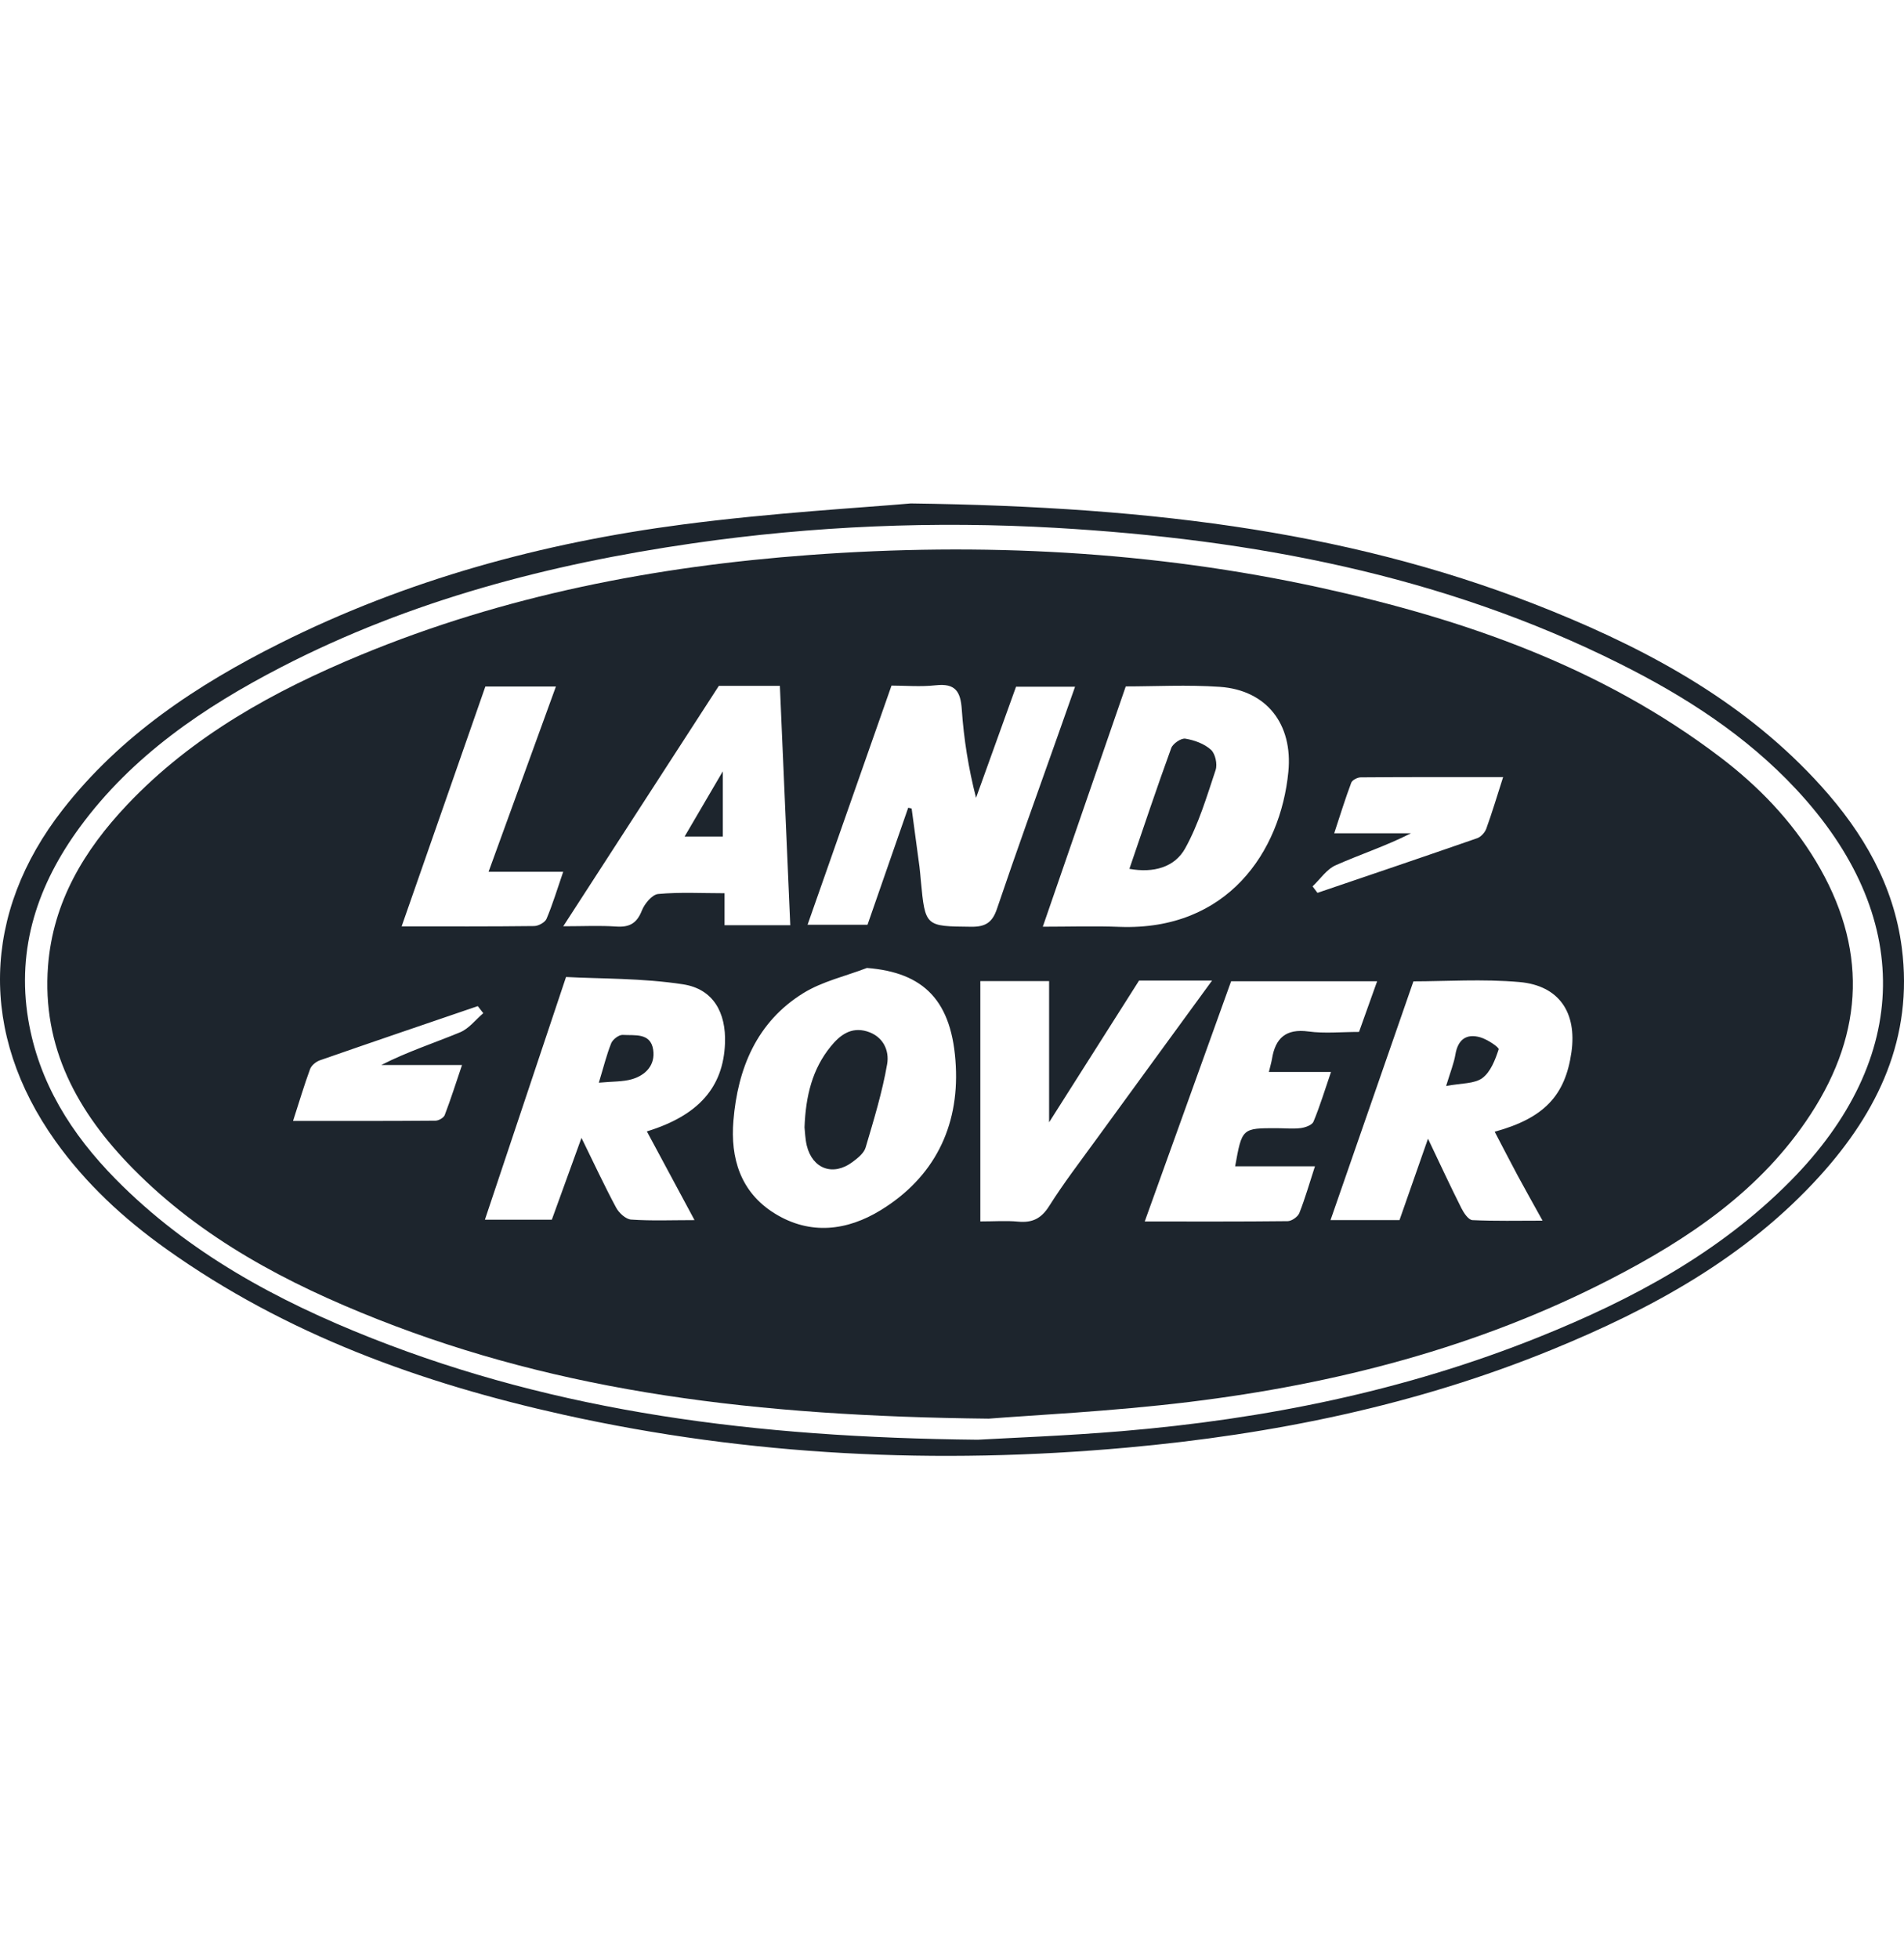 <svg width="35" height="36" viewBox="0 0 35 36" fill="none" xmlns="http://www.w3.org/2000/svg">
<path d="M16.742 9.25C21.313 9.311 25.014 9.798 28.541 11.232C30.395 11.986 32.125 12.942 33.483 14.45C34.249 15.3 34.812 16.262 34.96 17.417C35.172 19.066 34.527 20.422 33.449 21.611C32.095 23.103 30.369 24.046 28.529 24.798C26.026 25.822 23.404 26.355 20.715 26.598C17.234 26.912 13.78 26.752 10.364 25.995C7.746 25.415 5.258 24.518 3.057 22.949C2.274 22.392 1.576 21.747 1.017 20.963C-0.385 18.995 -0.336 16.78 1.155 14.873C2.218 13.512 3.62 12.584 5.144 11.821C7.478 10.652 9.97 9.974 12.548 9.637C14.198 9.421 15.865 9.328 16.742 9.25ZM17.974 26.453C18.561 26.419 19.591 26.382 20.616 26.296C23.256 26.075 25.832 25.555 28.295 24.564C30 23.879 31.604 23.021 32.911 21.701C35.145 19.445 35.182 16.821 33.017 14.501C32.095 13.513 30.975 12.794 29.775 12.194C26.517 10.564 23.017 9.908 19.414 9.699C17.181 9.57 14.953 9.663 12.736 9.983C10.1 10.364 7.548 11.03 5.171 12.257C3.745 12.994 2.433 13.884 1.469 15.196C0.695 16.25 0.301 17.415 0.519 18.731C0.712 19.89 1.313 20.84 2.128 21.667C3.459 23.017 5.091 23.899 6.835 24.588C10.268 25.943 13.862 26.411 17.974 26.453Z" fill="#1D252D"/>
<path d="M18.175 26.066C13.88 26.02 10.332 25.578 6.942 24.24C5.278 23.583 3.71 22.758 2.441 21.468C1.426 20.437 0.768 19.247 0.883 17.747C0.974 16.571 1.547 15.622 2.337 14.787C3.538 13.518 5.035 12.695 6.631 12.034C9.272 10.941 12.041 10.406 14.883 10.197C18.045 9.964 21.183 10.122 24.283 10.8C26.926 11.38 29.448 12.258 31.629 13.918C32.325 14.448 32.927 15.071 33.38 15.823C34.323 17.391 34.279 18.947 33.285 20.472C32.376 21.868 31.04 22.766 29.587 23.512C27.161 24.758 24.557 25.43 21.863 25.759C20.417 25.935 18.957 26.003 18.175 26.066ZM16.695 14.841C16.715 14.845 16.737 14.85 16.758 14.855C16.806 15.212 16.855 15.569 16.902 15.925C16.913 16.01 16.919 16.095 16.927 16.18C17.008 17.029 17.008 17.019 17.852 17.028C18.116 17.031 18.242 16.95 18.327 16.697C18.686 15.635 19.068 14.581 19.442 13.524C19.545 13.231 19.649 12.938 19.762 12.618C19.36 12.618 19.009 12.618 18.677 12.618C18.426 13.315 18.184 13.987 17.942 14.659C17.803 14.116 17.717 13.578 17.68 13.037C17.658 12.708 17.564 12.551 17.203 12.591C16.926 12.622 16.643 12.597 16.388 12.597C15.869 14.077 15.362 15.52 14.845 16.991C15.257 16.991 15.628 16.991 15.947 16.991C16.205 16.249 16.45 15.545 16.695 14.841ZM12.767 22.418C12.455 21.838 12.175 21.316 11.891 20.788C12.844 20.495 13.296 19.974 13.327 19.171C13.349 18.605 13.112 18.172 12.558 18.086C11.808 17.97 11.037 17.985 10.405 17.951C9.882 19.514 9.399 20.958 8.914 22.41C9.323 22.41 9.736 22.41 10.144 22.41C10.321 21.922 10.493 21.448 10.689 20.907C10.924 21.385 11.113 21.793 11.326 22.189C11.378 22.286 11.503 22.401 11.601 22.408C11.977 22.434 12.355 22.418 12.767 22.418ZM25.982 18.031C25.467 19.515 24.964 20.962 24.458 22.418C24.892 22.418 25.317 22.418 25.726 22.418C25.897 21.93 26.06 21.464 26.25 20.922C26.476 21.396 26.664 21.802 26.865 22.201C26.909 22.288 26.994 22.414 27.066 22.418C27.484 22.438 27.903 22.428 28.356 22.428C28.179 22.108 28.036 21.855 27.898 21.599C27.756 21.334 27.619 21.067 27.476 20.794C28.382 20.545 28.774 20.131 28.887 19.331C28.989 18.606 28.661 18.109 27.933 18.044C27.254 17.984 26.565 18.031 25.982 18.031ZM20.694 12.612C20.178 14.107 19.68 15.549 19.169 17.027C19.655 17.027 20.12 17.012 20.583 17.03C22.56 17.102 23.539 15.654 23.683 14.182C23.769 13.302 23.28 12.679 22.422 12.62C21.826 12.579 21.225 12.612 20.694 12.612ZM15.936 17.785C15.543 17.936 15.117 18.031 14.766 18.248C13.908 18.779 13.561 19.634 13.482 20.59C13.425 21.274 13.607 21.905 14.243 22.297C14.897 22.701 15.578 22.611 16.19 22.235C17.167 21.637 17.628 20.711 17.57 19.588C17.509 18.385 16.982 17.867 15.936 17.785ZM10.354 17.019C10.721 17.019 11.025 17.003 11.326 17.024C11.572 17.041 11.707 16.964 11.799 16.73C11.848 16.605 11.988 16.436 12.099 16.426C12.498 16.389 12.902 16.412 13.319 16.412C13.319 16.634 13.319 16.811 13.319 17C13.737 17 14.137 17 14.527 17C14.463 15.521 14.4 14.059 14.336 12.602C13.929 12.602 13.527 12.602 13.214 12.602C12.254 14.085 11.327 15.515 10.354 17.019ZM25.315 18.029C24.351 18.029 23.462 18.029 22.631 18.029C22.096 19.516 21.576 20.962 21.043 22.443C21.932 22.443 22.802 22.447 23.671 22.437C23.745 22.436 23.857 22.357 23.885 22.288C23.991 22.02 24.07 21.742 24.172 21.429C23.653 21.429 23.181 21.429 22.705 21.429C22.831 20.728 22.831 20.728 23.471 20.729C23.619 20.729 23.767 20.745 23.912 20.727C23.996 20.716 24.12 20.671 24.145 20.609C24.263 20.326 24.352 20.032 24.467 19.696C24.045 19.696 23.696 19.696 23.325 19.696C23.349 19.595 23.37 19.526 23.382 19.456C23.444 19.075 23.636 18.896 24.053 18.952C24.351 18.992 24.658 18.96 24.982 18.96C25.089 18.661 25.195 18.366 25.315 18.029ZM18.021 22.442C18.278 22.442 18.499 22.425 18.717 22.446C18.976 22.47 19.141 22.39 19.286 22.16C19.552 21.738 19.858 21.34 20.152 20.935C20.858 19.964 21.567 18.995 22.281 18.016C21.816 18.016 21.344 18.016 20.939 18.016C20.385 18.888 19.856 19.72 19.285 20.621C19.285 19.696 19.285 18.864 19.285 18.026C18.859 18.026 18.436 18.026 18.021 18.026C18.021 19.498 18.021 20.944 18.021 22.442ZM10.219 12.614C9.75 12.614 9.293 12.614 8.922 12.614C8.399 14.109 7.896 15.551 7.383 17.021C8.205 17.021 9.012 17.025 9.82 17.015C9.898 17.014 10.019 16.948 10.047 16.881C10.159 16.617 10.242 16.34 10.353 16.018C9.876 16.018 9.455 16.018 8.981 16.018C9.405 14.853 9.81 13.739 10.219 12.614ZM27.631 14.278C26.722 14.278 25.867 14.276 25.013 14.283C24.953 14.283 24.857 14.333 24.839 14.382C24.731 14.669 24.64 14.963 24.526 15.31C25.049 15.31 25.493 15.31 25.938 15.31C25.48 15.543 25.007 15.697 24.555 15.897C24.387 15.971 24.269 16.153 24.128 16.286C24.158 16.325 24.188 16.365 24.218 16.405C25.198 16.072 26.177 15.741 27.154 15.401C27.223 15.377 27.295 15.297 27.321 15.227C27.428 14.933 27.517 14.632 27.631 14.278ZM8.884 18.616C8.85 18.573 8.817 18.53 8.783 18.486C7.815 18.817 6.846 19.145 5.88 19.482C5.809 19.507 5.725 19.575 5.7 19.643C5.592 19.936 5.504 20.235 5.387 20.596C6.301 20.596 7.153 20.598 8.005 20.591C8.064 20.591 8.156 20.538 8.175 20.488C8.285 20.201 8.378 19.908 8.493 19.568C7.947 19.568 7.478 19.568 7.009 19.568C7.485 19.325 7.979 19.165 8.458 18.967C8.621 18.899 8.743 18.736 8.884 18.616Z" fill="#1D252D"/>
<path d="M11.008 19.893C11.097 19.601 11.151 19.378 11.236 19.167C11.265 19.096 11.378 19.011 11.447 19.015C11.665 19.029 11.959 18.97 12.007 19.287C12.049 19.564 11.874 19.754 11.617 19.829C11.448 19.878 11.261 19.869 11.008 19.893Z" fill="#1D252D"/>
<path d="M26.583 19.954C26.662 19.694 26.727 19.536 26.754 19.373C26.8 19.102 26.954 18.986 27.21 19.059C27.34 19.096 27.561 19.244 27.549 19.28C27.486 19.472 27.401 19.696 27.249 19.808C27.102 19.916 26.864 19.9 26.583 19.954Z" fill="#1D252D"/>
<path d="M20.761 15.964C21.019 15.21 21.264 14.474 21.53 13.745C21.56 13.663 21.712 13.559 21.789 13.572C21.955 13.599 22.137 13.665 22.259 13.775C22.34 13.847 22.382 14.04 22.346 14.148C22.183 14.637 22.034 15.141 21.786 15.588C21.594 15.934 21.206 16.045 20.761 15.964Z" fill="#1D252D"/>
<path d="M14.789 20.713C14.811 20.131 14.934 19.64 15.271 19.227C15.437 19.023 15.641 18.862 15.936 18.95C16.236 19.04 16.351 19.303 16.308 19.551C16.218 20.07 16.062 20.578 15.912 21.085C15.881 21.189 15.766 21.28 15.67 21.351C15.316 21.615 14.937 21.479 14.831 21.051C14.8 20.922 14.798 20.787 14.789 20.713Z" fill="#1D252D"/>
<path d="M13.287 15.37C13.068 15.37 12.864 15.37 12.585 15.37C12.814 14.98 13.023 14.623 13.287 14.172C13.287 14.628 13.287 14.977 13.287 15.37Z" fill="#1D252D"/>
</svg>
